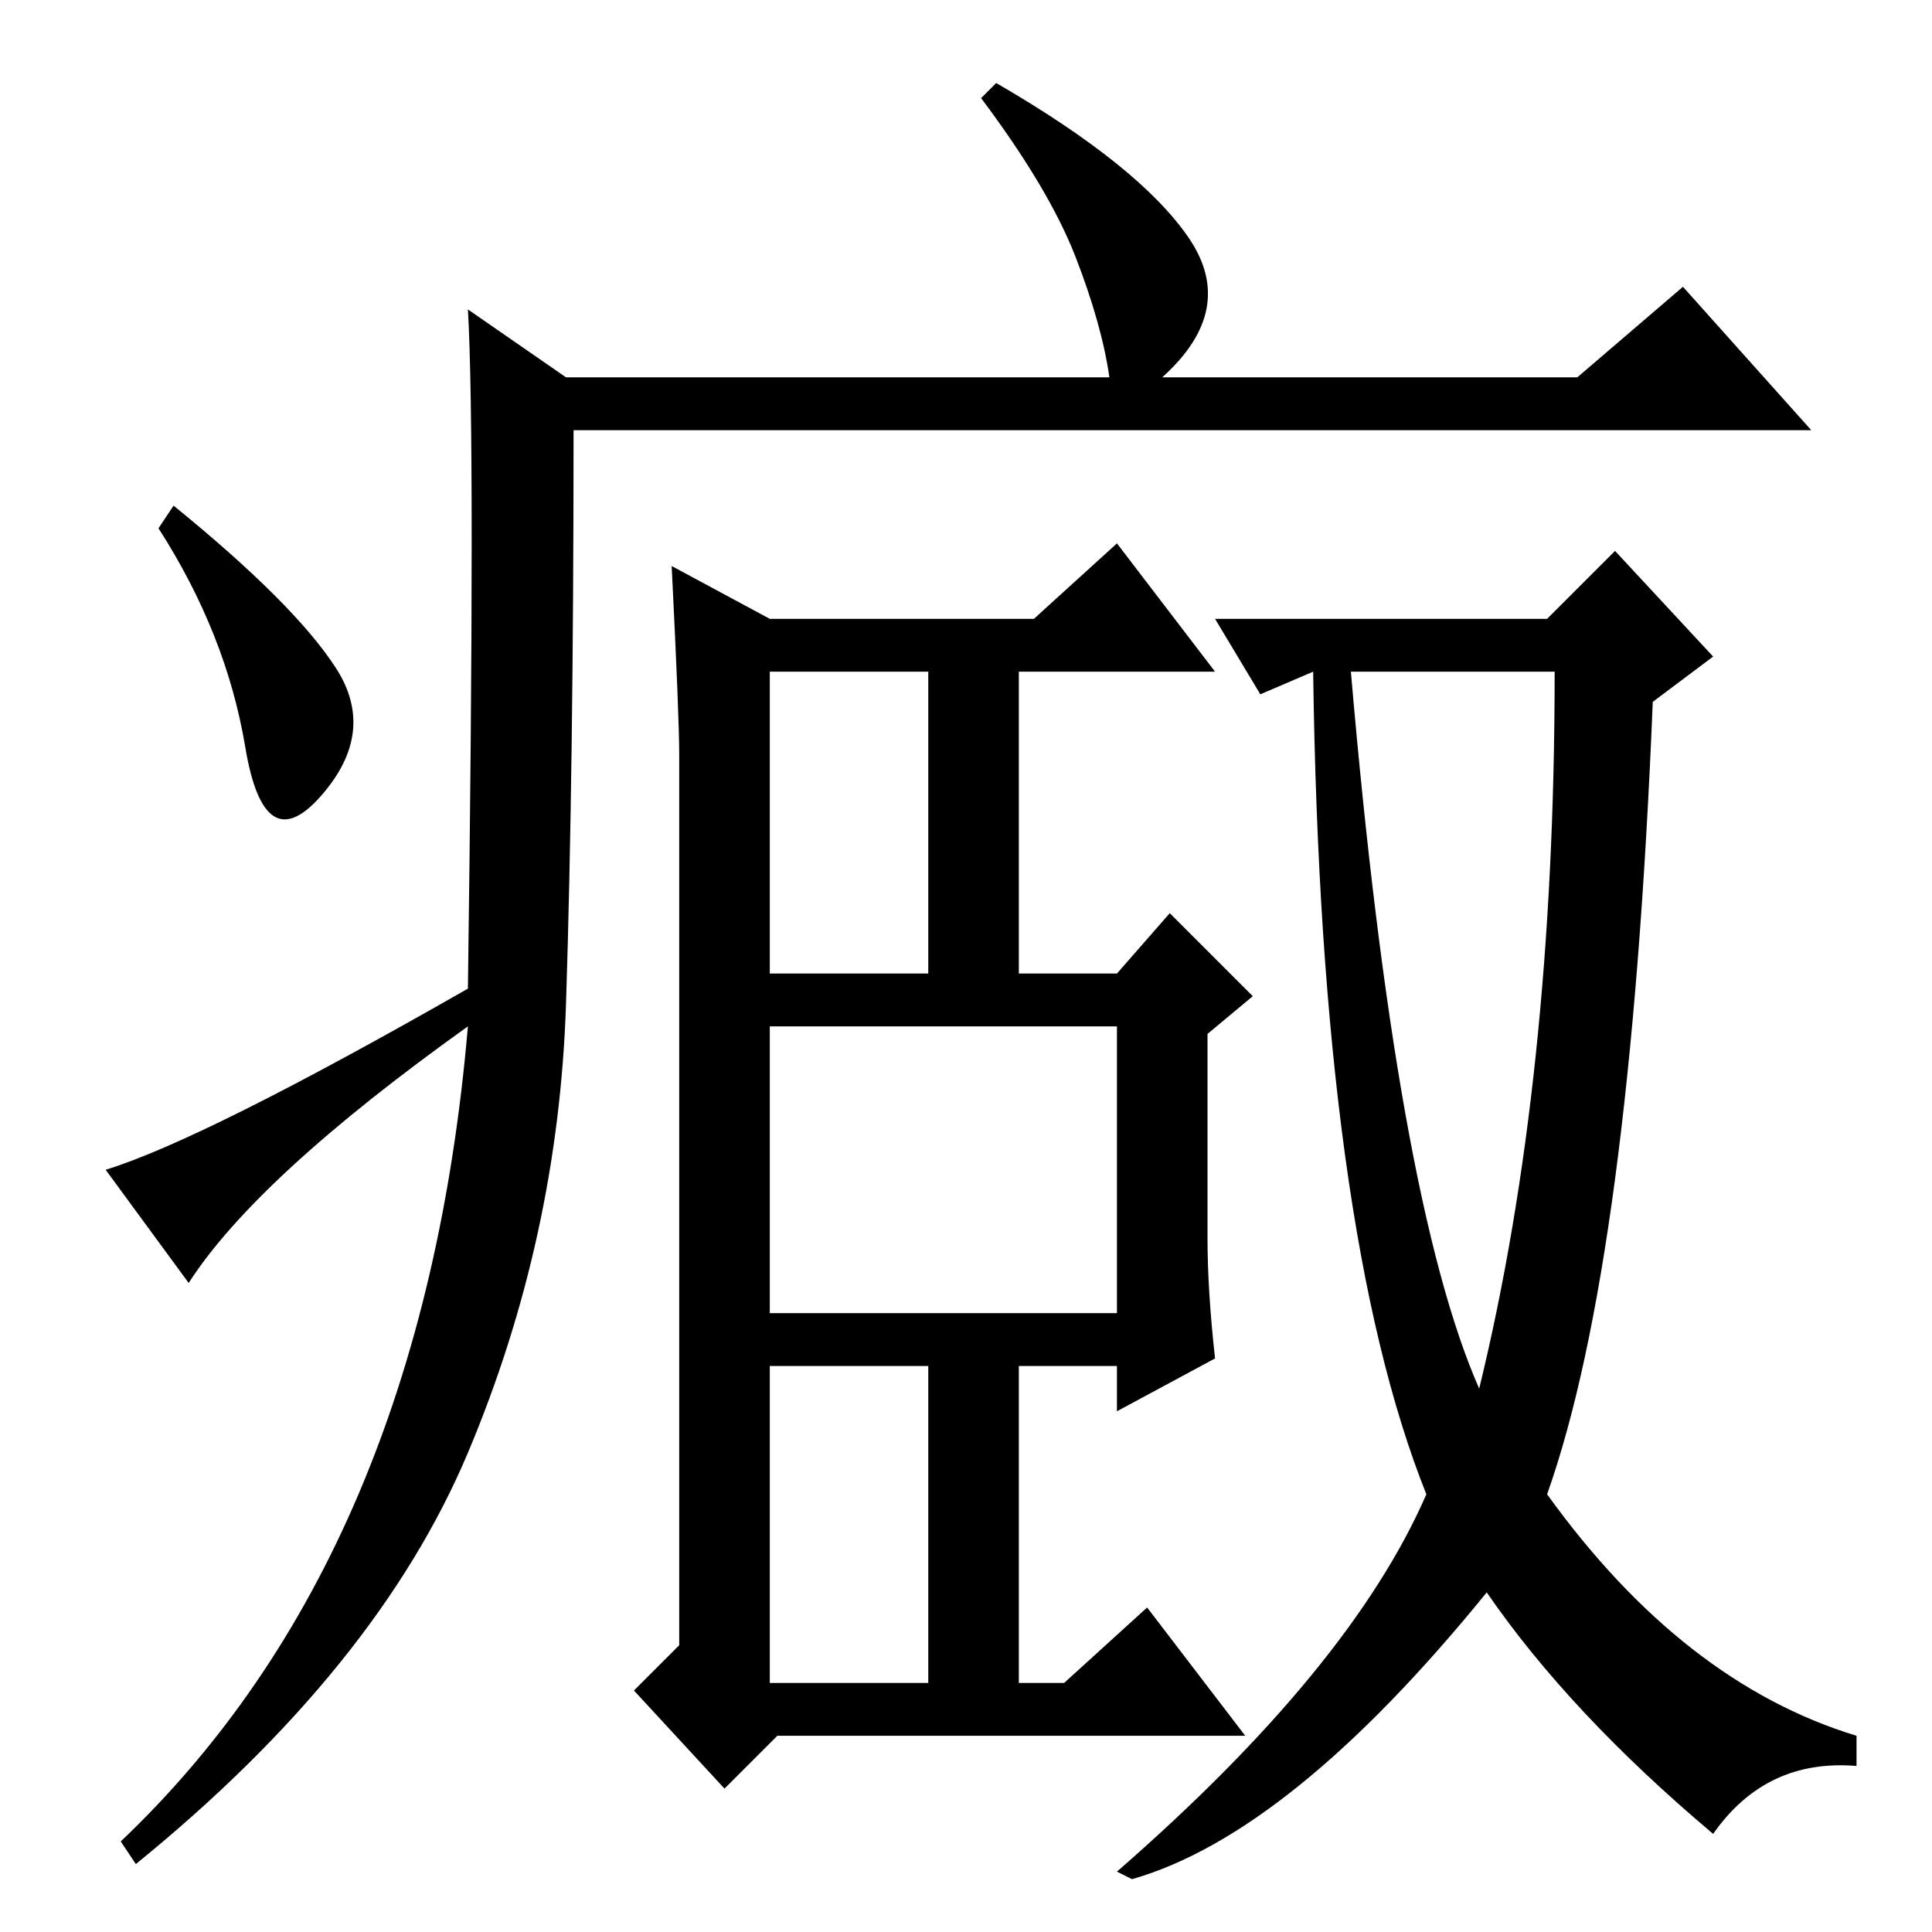 <?xml version="1.0" standalone="no"?>
<!DOCTYPE svg PUBLIC "-//W3C//DTD SVG 1.1//EN" "http://www.w3.org/Graphics/SVG/1.1/DTD/svg11.dtd" >
<svg xmlns="http://www.w3.org/2000/svg" xmlns:xlink="http://www.w3.org/1999/xlink" version="1.1" viewBox="0 -36 256 256">
  <g transform="matrix(1 0 0 -1 0 220)">
   <path fill="currentColor"
d="M62 215l13 -9h72q-1 7 -4.5 16t-12.5 21l2 2q19 -11 25.5 -20.5t-3.5 -18.5h55l14 12l17 -19h-164q0 -45 -1 -76t-13 -59.5t-44 -54.5l-2 3q40 38 46 108q-28 -20 -37 -34l-11 15q13 4 48 24q1 73 0 90zM44.5 167.5q5.5 -8.5 -2 -17t-10 6.5t-11.5 29l2 3
q16 -13 21.5 -21.5zM160 92q0 -7 1 -16l-13 -7v6h-13v-42h6l11 10l13 -17h-62l-7 -7l-12 13l6 6v118q0 5 -1 25l13 -7h35l11 10l13 -17h-26v-40h13l7 8l11 -11l-6 -5v-27zM102 127h21v40h-21v-40zM102 33h21v42h-21v-42zM102 82h46v38h-46v-38zM148 8q31 27 41 50
q-14 35 -15 109l-7 -3l-6 10h44l9 9l13 -14l-8 -6q-3 -74 -14 -105q18 -25 41 -32v-4q-12 1 -19 -9q-19 16 -30 32q-26 -32 -47 -38zM179 167q6 -70 17 -95q10 41 10 95h-27z" />
  </g>

</svg>
